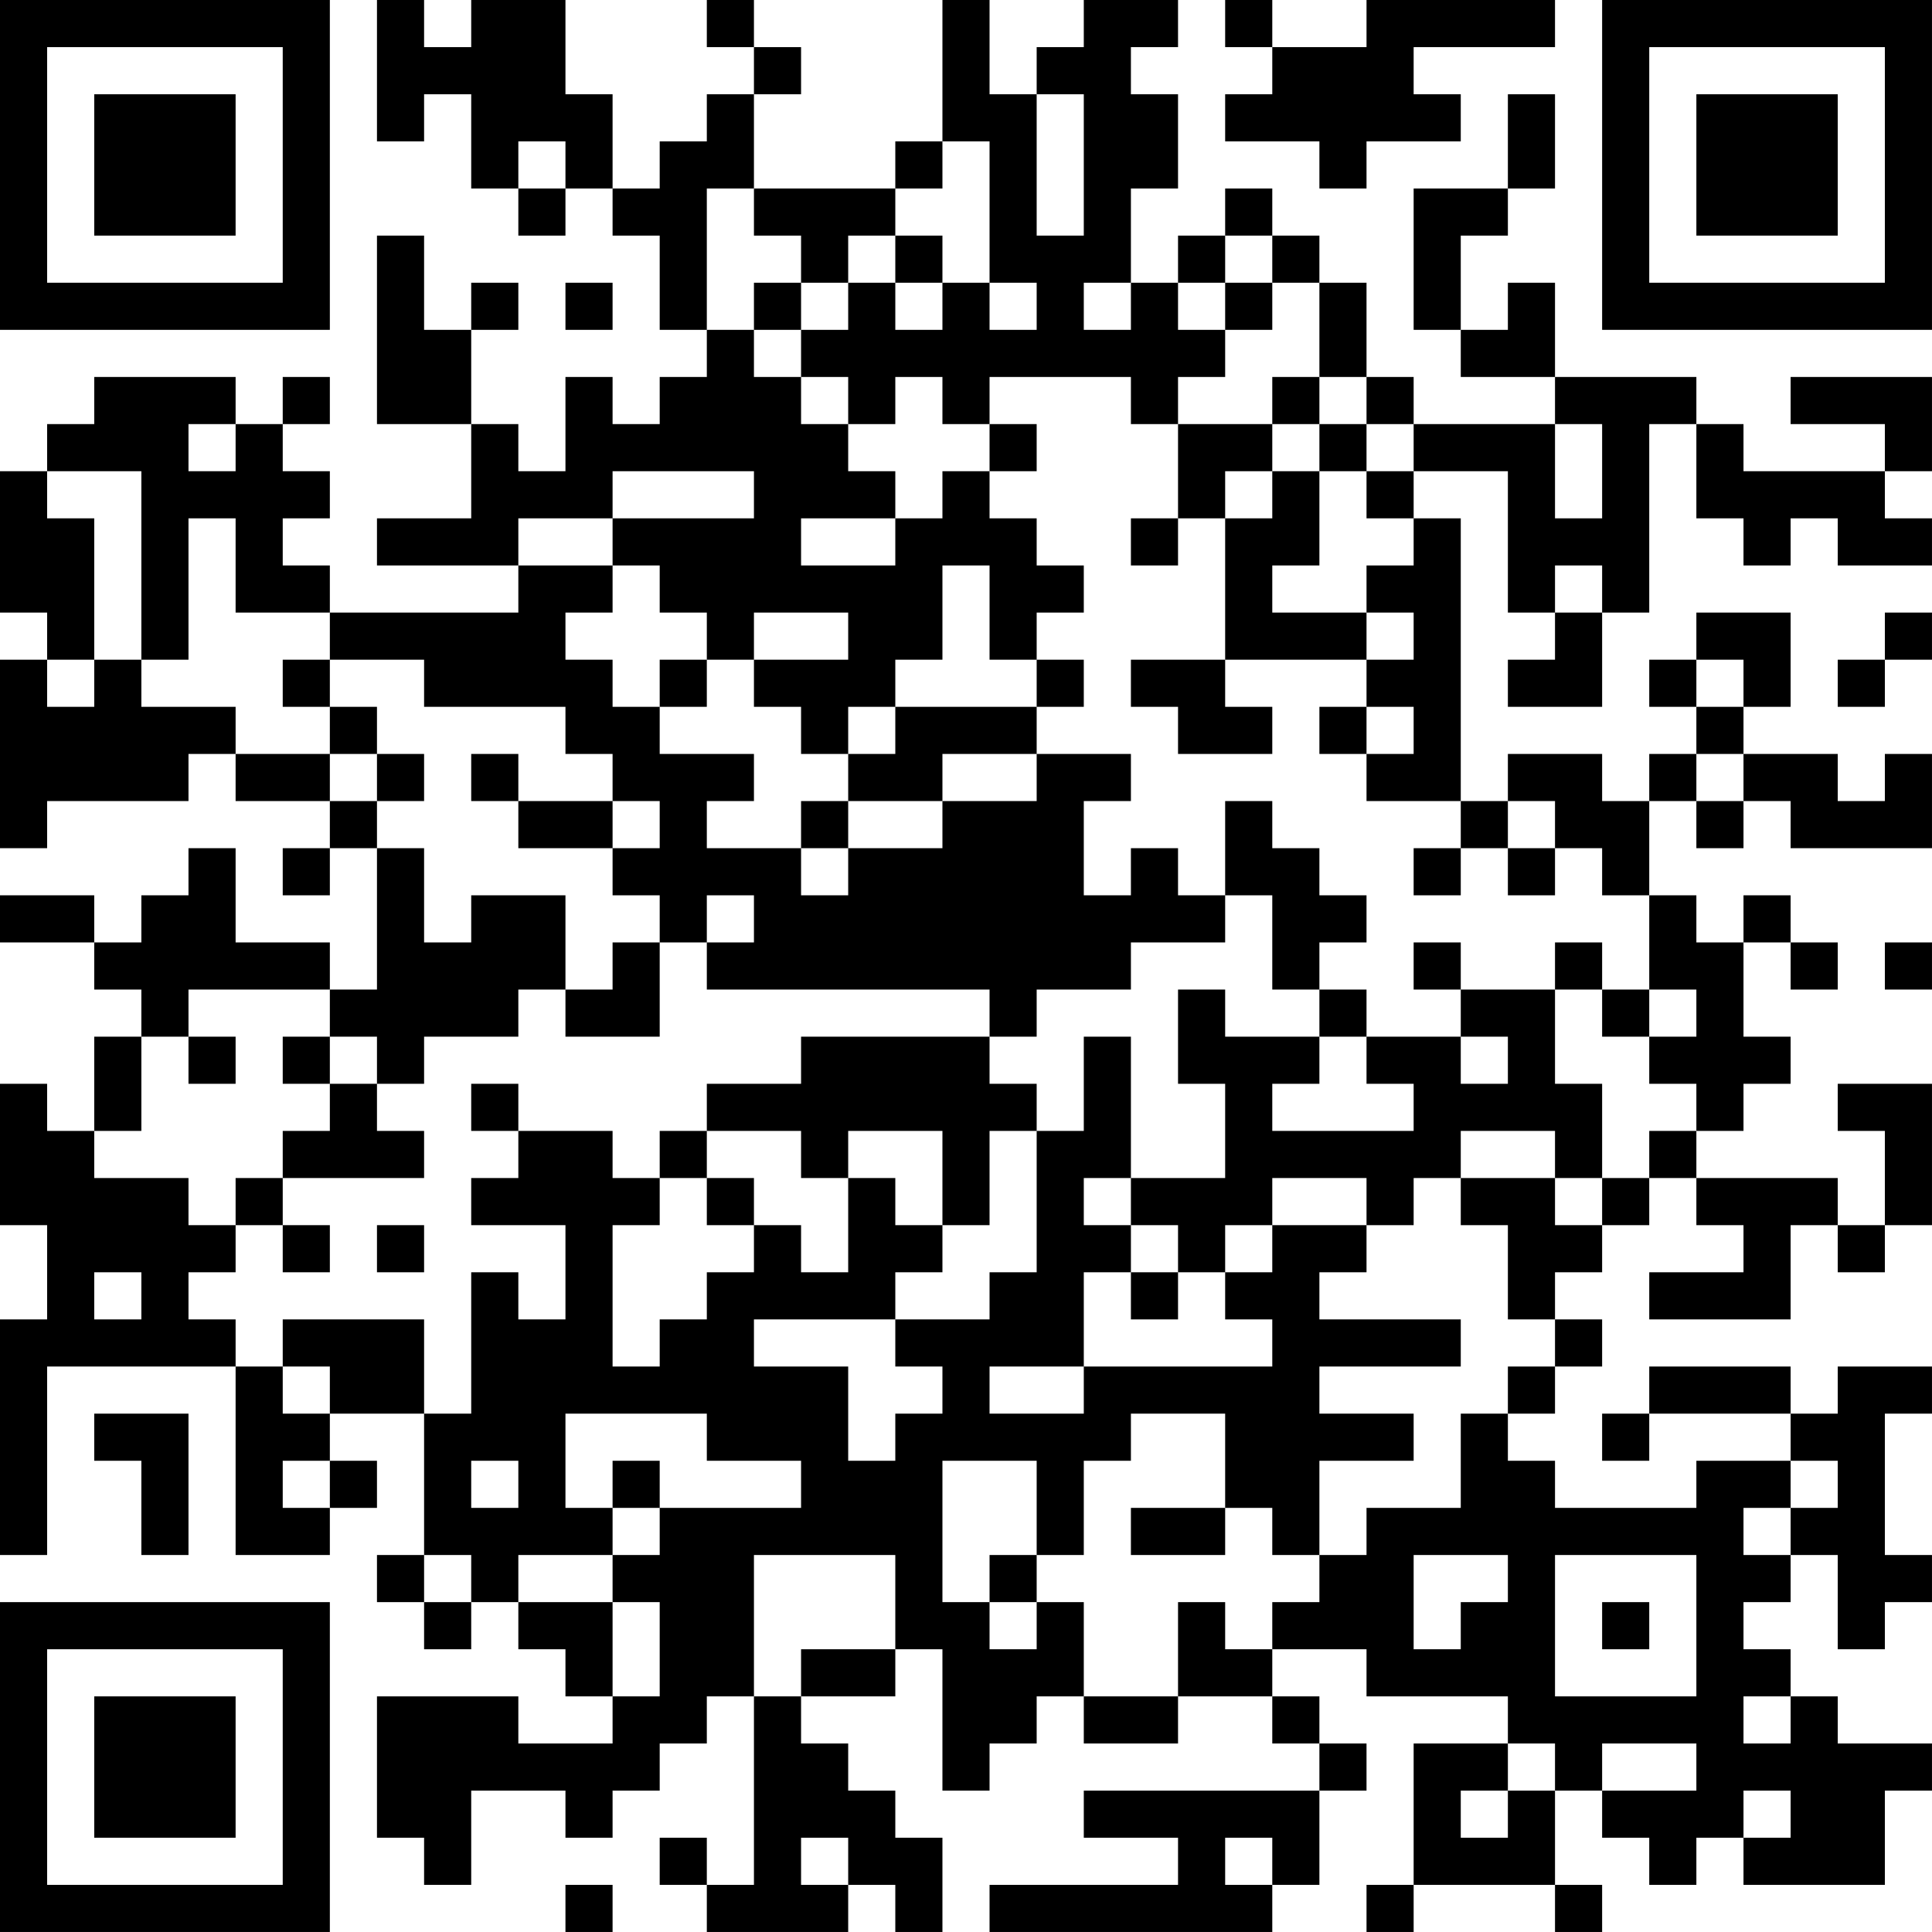 <?xml version="1.0" encoding="UTF-8"?>
<svg xmlns="http://www.w3.org/2000/svg" version="1.1" width="200" height="200" viewBox="0 0 200 200"><rect x="0" y="0" width="200" height="200" fill="#ffffff"/><g transform="scale(4.878)"><g transform="translate(0,0)"><path fill-rule="evenodd" d="M8 0L8 3L9 3L9 2L10 2L10 4L11 4L11 5L12 5L12 4L13 4L13 5L14 5L14 7L15 7L15 8L14 8L14 9L13 9L13 8L12 8L12 10L11 10L11 9L10 9L10 7L11 7L11 6L10 6L10 7L9 7L9 5L8 5L8 9L10 9L10 11L8 11L8 12L11 12L11 13L7 13L7 12L6 12L6 11L7 11L7 10L6 10L6 9L7 9L7 8L6 8L6 9L5 9L5 8L2 8L2 9L1 9L1 10L0 10L0 13L1 13L1 14L0 14L0 18L1 18L1 17L4 17L4 16L5 16L5 17L7 17L7 18L6 18L6 19L7 19L7 18L8 18L8 21L7 21L7 20L5 20L5 18L4 18L4 19L3 19L3 20L2 20L2 19L0 19L0 20L2 20L2 21L3 21L3 22L2 22L2 24L1 24L1 23L0 23L0 26L1 26L1 28L0 28L0 33L1 33L1 29L5 29L5 33L7 33L7 32L8 32L8 31L7 31L7 30L9 30L9 33L8 33L8 34L9 34L9 35L10 35L10 34L11 34L11 35L12 35L12 36L13 36L13 37L11 37L11 36L8 36L8 39L9 39L9 40L10 40L10 38L12 38L12 39L13 39L13 38L14 38L14 37L15 37L15 36L16 36L16 40L15 40L15 39L14 39L14 40L15 40L15 41L18 41L18 40L19 40L19 41L20 41L20 39L19 39L19 38L18 38L18 37L17 37L17 36L19 36L19 35L20 35L20 38L21 38L21 37L22 37L22 36L23 36L23 37L25 37L25 36L27 36L27 37L28 37L28 38L23 38L23 39L25 39L25 40L21 40L21 41L27 41L27 40L28 40L28 38L29 38L29 37L28 37L28 36L27 36L27 35L29 35L29 36L32 36L32 37L30 37L30 40L29 40L29 41L30 41L30 40L33 40L33 41L34 41L34 40L33 40L33 38L34 38L34 39L35 39L35 40L36 40L36 39L37 39L37 40L40 40L40 38L41 38L41 37L39 37L39 36L38 36L38 35L37 35L37 34L38 34L38 33L39 33L39 35L40 35L40 34L41 34L41 33L40 33L40 30L41 30L41 29L39 29L39 30L38 30L38 29L35 29L35 30L34 30L34 31L35 31L35 30L38 30L38 31L36 31L36 32L33 32L33 31L32 31L32 30L33 30L33 29L34 29L34 28L33 28L33 27L34 27L34 26L35 26L35 25L36 25L36 26L37 26L37 27L35 27L35 28L38 28L38 26L39 26L39 27L40 27L40 26L41 26L41 23L39 23L39 24L40 24L40 26L39 26L39 25L36 25L36 24L37 24L37 23L38 23L38 22L37 22L37 20L38 20L38 21L39 21L39 20L38 20L38 19L37 19L37 20L36 20L36 19L35 19L35 17L36 17L36 18L37 18L37 17L38 17L38 18L41 18L41 16L40 16L40 17L39 17L39 16L37 16L37 15L38 15L38 13L36 13L36 14L35 14L35 15L36 15L36 16L35 16L35 17L34 17L34 16L32 16L32 17L31 17L31 11L30 11L30 10L32 10L32 13L33 13L33 14L32 14L32 15L34 15L34 13L35 13L35 9L36 9L36 11L37 11L37 12L38 12L38 11L39 11L39 12L41 12L41 11L40 11L40 10L41 10L41 8L38 8L38 9L40 9L40 10L37 10L37 9L36 9L36 8L33 8L33 6L32 6L32 7L31 7L31 5L32 5L32 4L33 4L33 2L32 2L32 4L30 4L30 7L31 7L31 8L33 8L33 9L30 9L30 8L29 8L29 6L28 6L28 5L27 5L27 4L26 4L26 5L25 5L25 6L24 6L24 4L25 4L25 2L24 2L24 1L25 1L25 0L23 0L23 1L22 1L22 2L21 2L21 0L20 0L20 3L19 3L19 4L16 4L16 2L17 2L17 1L16 1L16 0L15 0L15 1L16 1L16 2L15 2L15 3L14 3L14 4L13 4L13 2L12 2L12 0L10 0L10 1L9 1L9 0ZM26 0L26 1L27 1L27 2L26 2L26 3L28 3L28 4L29 4L29 3L31 3L31 2L30 2L30 1L33 1L33 0L29 0L29 1L27 1L27 0ZM22 2L22 5L23 5L23 2ZM11 3L11 4L12 4L12 3ZM20 3L20 4L19 4L19 5L18 5L18 6L17 6L17 5L16 5L16 4L15 4L15 7L16 7L16 8L17 8L17 9L18 9L18 10L19 10L19 11L17 11L17 12L19 12L19 11L20 11L20 10L21 10L21 11L22 11L22 12L23 12L23 13L22 13L22 14L21 14L21 12L20 12L20 14L19 14L19 15L18 15L18 16L17 16L17 15L16 15L16 14L18 14L18 13L16 13L16 14L15 14L15 13L14 13L14 12L13 12L13 11L16 11L16 10L13 10L13 11L11 11L11 12L13 12L13 13L12 13L12 14L13 14L13 15L14 15L14 16L16 16L16 17L15 17L15 18L17 18L17 19L18 19L18 18L20 18L20 17L22 17L22 16L24 16L24 17L23 17L23 19L24 19L24 18L25 18L25 19L26 19L26 20L24 20L24 21L22 21L22 22L21 22L21 21L15 21L15 20L16 20L16 19L15 19L15 20L14 20L14 19L13 19L13 18L14 18L14 17L13 17L13 16L12 16L12 15L9 15L9 14L7 14L7 13L5 13L5 11L4 11L4 14L3 14L3 10L1 10L1 11L2 11L2 14L1 14L1 15L2 15L2 14L3 14L3 15L5 15L5 16L7 16L7 17L8 17L8 18L9 18L9 20L10 20L10 19L12 19L12 21L11 21L11 22L9 22L9 23L8 23L8 22L7 22L7 21L4 21L4 22L3 22L3 24L2 24L2 25L4 25L4 26L5 26L5 27L4 27L4 28L5 28L5 29L6 29L6 30L7 30L7 29L6 29L6 28L9 28L9 30L10 30L10 27L11 27L11 28L12 28L12 26L10 26L10 25L11 25L11 24L13 24L13 25L14 25L14 26L13 26L13 29L14 29L14 28L15 28L15 27L16 27L16 26L17 26L17 27L18 27L18 25L19 25L19 26L20 26L20 27L19 27L19 28L16 28L16 29L18 29L18 31L19 31L19 30L20 30L20 29L19 29L19 28L21 28L21 27L22 27L22 24L23 24L23 22L24 22L24 25L23 25L23 26L24 26L24 27L23 27L23 29L21 29L21 30L23 30L23 29L27 29L27 28L26 28L26 27L27 27L27 26L29 26L29 27L28 27L28 28L31 28L31 29L28 29L28 30L30 30L30 31L28 31L28 33L27 33L27 32L26 32L26 30L24 30L24 31L23 31L23 33L22 33L22 31L20 31L20 34L21 34L21 35L22 35L22 34L23 34L23 36L25 36L25 34L26 34L26 35L27 35L27 34L28 34L28 33L29 33L29 32L31 32L31 30L32 30L32 29L33 29L33 28L32 28L32 26L31 26L31 25L33 25L33 26L34 26L34 25L35 25L35 24L36 24L36 23L35 23L35 22L36 22L36 21L35 21L35 19L34 19L34 18L33 18L33 17L32 17L32 18L31 18L31 17L29 17L29 16L30 16L30 15L29 15L29 14L30 14L30 13L29 13L29 12L30 12L30 11L29 11L29 10L30 10L30 9L29 9L29 8L28 8L28 6L27 6L27 5L26 5L26 6L25 6L25 7L26 7L26 8L25 8L25 9L24 9L24 8L21 8L21 9L20 9L20 8L19 8L19 9L18 9L18 8L17 8L17 7L18 7L18 6L19 6L19 7L20 7L20 6L21 6L21 7L22 7L22 6L21 6L21 3ZM19 5L19 6L20 6L20 5ZM12 6L12 7L13 7L13 6ZM16 6L16 7L17 7L17 6ZM23 6L23 7L24 7L24 6ZM26 6L26 7L27 7L27 6ZM27 8L27 9L25 9L25 11L24 11L24 12L25 12L25 11L26 11L26 14L24 14L24 15L25 15L25 16L27 16L27 15L26 15L26 14L29 14L29 13L27 13L27 12L28 12L28 10L29 10L29 9L28 9L28 8ZM4 9L4 10L5 10L5 9ZM21 9L21 10L22 10L22 9ZM27 9L27 10L26 10L26 11L27 11L27 10L28 10L28 9ZM33 9L33 11L34 11L34 9ZM33 12L33 13L34 13L34 12ZM40 13L40 14L39 14L39 15L40 15L40 14L41 14L41 13ZM6 14L6 15L7 15L7 16L8 16L8 17L9 17L9 16L8 16L8 15L7 15L7 14ZM14 14L14 15L15 15L15 14ZM22 14L22 15L19 15L19 16L18 16L18 17L17 17L17 18L18 18L18 17L20 17L20 16L22 16L22 15L23 15L23 14ZM36 14L36 15L37 15L37 14ZM28 15L28 16L29 16L29 15ZM10 16L10 17L11 17L11 18L13 18L13 17L11 17L11 16ZM36 16L36 17L37 17L37 16ZM26 17L26 19L27 19L27 21L28 21L28 22L26 22L26 21L25 21L25 23L26 23L26 25L24 25L24 26L25 26L25 27L24 27L24 28L25 28L25 27L26 27L26 26L27 26L27 25L29 25L29 26L30 26L30 25L31 25L31 24L33 24L33 25L34 25L34 23L33 23L33 21L34 21L34 22L35 22L35 21L34 21L34 20L33 20L33 21L31 21L31 20L30 20L30 21L31 21L31 22L29 22L29 21L28 21L28 20L29 20L29 19L28 19L28 18L27 18L27 17ZM30 18L30 19L31 19L31 18ZM32 18L32 19L33 19L33 18ZM13 20L13 21L12 21L12 22L14 22L14 20ZM40 20L40 21L41 21L41 20ZM4 22L4 23L5 23L5 22ZM6 22L6 23L7 23L7 24L6 24L6 25L5 25L5 26L6 26L6 27L7 27L7 26L6 26L6 25L9 25L9 24L8 24L8 23L7 23L7 22ZM17 22L17 23L15 23L15 24L14 24L14 25L15 25L15 26L16 26L16 25L15 25L15 24L17 24L17 25L18 25L18 24L20 24L20 26L21 26L21 24L22 24L22 23L21 23L21 22ZM28 22L28 23L27 23L27 24L30 24L30 23L29 23L29 22ZM31 22L31 23L32 23L32 22ZM10 23L10 24L11 24L11 23ZM8 26L8 27L9 27L9 26ZM2 27L2 28L3 28L3 27ZM2 30L2 31L3 31L3 33L4 33L4 30ZM12 30L12 32L13 32L13 33L11 33L11 34L13 34L13 36L14 36L14 34L13 34L13 33L14 33L14 32L17 32L17 31L15 31L15 30ZM6 31L6 32L7 32L7 31ZM10 31L10 32L11 32L11 31ZM13 31L13 32L14 32L14 31ZM38 31L38 32L37 32L37 33L38 33L38 32L39 32L39 31ZM24 32L24 33L26 33L26 32ZM9 33L9 34L10 34L10 33ZM16 33L16 36L17 36L17 35L19 35L19 33ZM21 33L21 34L22 34L22 33ZM30 33L30 35L31 35L31 34L32 34L32 33ZM33 33L33 36L36 36L36 33ZM34 34L34 35L35 35L35 34ZM37 36L37 37L38 37L38 36ZM32 37L32 38L31 38L31 39L32 39L32 38L33 38L33 37ZM34 37L34 38L36 38L36 37ZM37 38L37 39L38 39L38 38ZM17 39L17 40L18 40L18 39ZM26 39L26 40L27 40L27 39ZM12 40L12 41L13 41L13 40ZM0 0L0 7L7 7L7 0ZM1 1L1 6L6 6L6 1ZM2 2L2 5L5 5L5 2ZM34 0L34 7L41 7L41 0ZM35 1L35 6L40 6L40 1ZM36 2L36 5L39 5L39 2ZM0 34L0 41L7 41L7 34ZM1 35L1 40L6 40L6 35ZM2 36L2 39L5 39L5 36Z" fill="#000000"/></g></g></svg>
